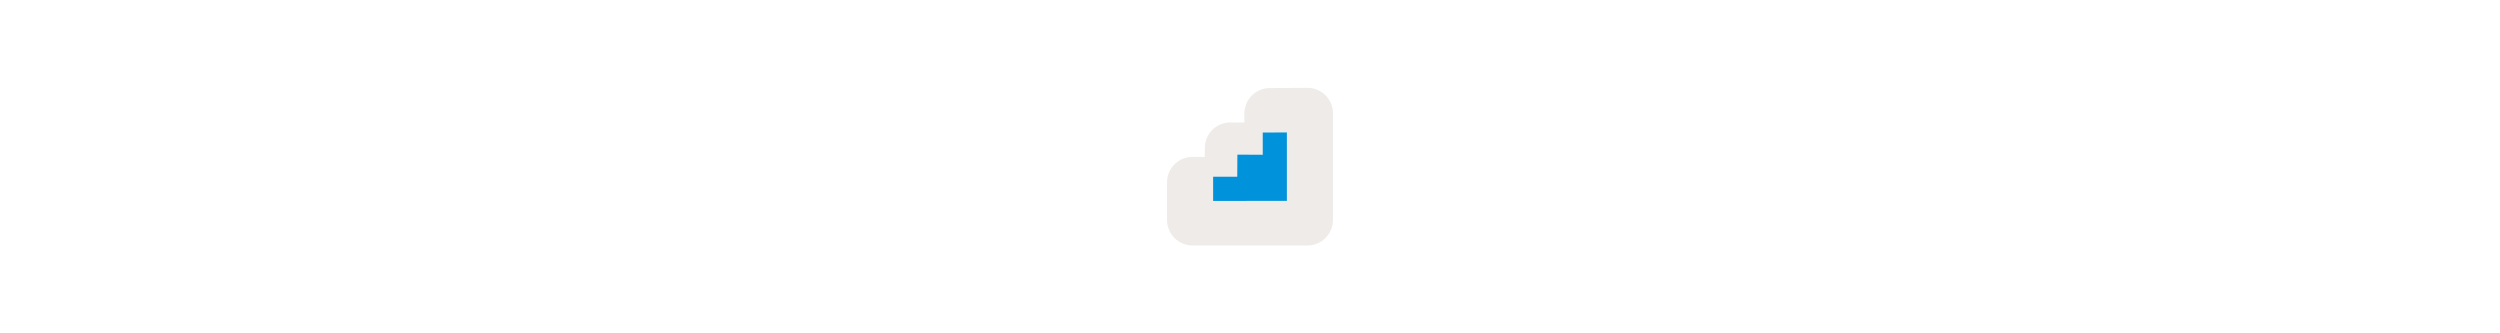 <svg width="300" height="40" viewBox="0 0 300 40" fill="none" xmlns="http://www.w3.org/2000/svg" >

<g transform="translate(130, 0) scale(2.5 2.5) "> 

<path opacity="0.802" d="M10.743 4.215C10.743 4.215 9.651 4.229 9.088 4.226C9.086 4.226 9.084 4.226 9.081 4.226H8.954C8.63 4.226 8.319 4.355 8.089 4.584C7.86 4.814 7.731 5.125 7.731 5.449V5.69V5.881L7.195 5.878L7.073 5.876C6.911 5.874 6.751 5.904 6.601 5.964C6.452 6.024 6.315 6.113 6.2 6.226C6.085 6.339 5.993 6.473 5.93 6.622C5.867 6.77 5.834 6.93 5.832 7.091L5.831 7.33C5.831 7.331 5.831 7.332 5.831 7.332L5.829 7.53H5.242C4.917 7.53 4.606 7.659 4.377 7.888C4.147 8.118 4.018 8.429 4.018 8.753V10.561C4.018 10.885 4.147 11.197 4.377 11.426C4.606 11.655 4.917 11.784 5.242 11.784L10.758 11.783C11.083 11.783 11.394 11.654 11.623 11.424C11.853 11.195 11.982 10.884 11.982 10.559V5.439C11.982 5.277 11.95 5.117 11.887 4.967C11.825 4.818 11.733 4.682 11.618 4.569C11.503 4.455 11.366 4.365 11.216 4.304C11.066 4.244 10.905 4.214 10.743 4.215Z" fill="#EBE7E4"/>

</g>


<g transform="translate(139, 9) scale(1.375 1.375) "> 

<path d="M9.262 5.024L9.112 5.023V5.305V6.962L7.047 6.951L6.899 6.95L6.897 7.229L6.887 8.878H4.782V10.989L11.218 10.986V5.012C11.218 5.012 9.95 5.028 9.262 5.024L9.262 5.024Z" fill="#0092DA"/>

</g>

</svg>